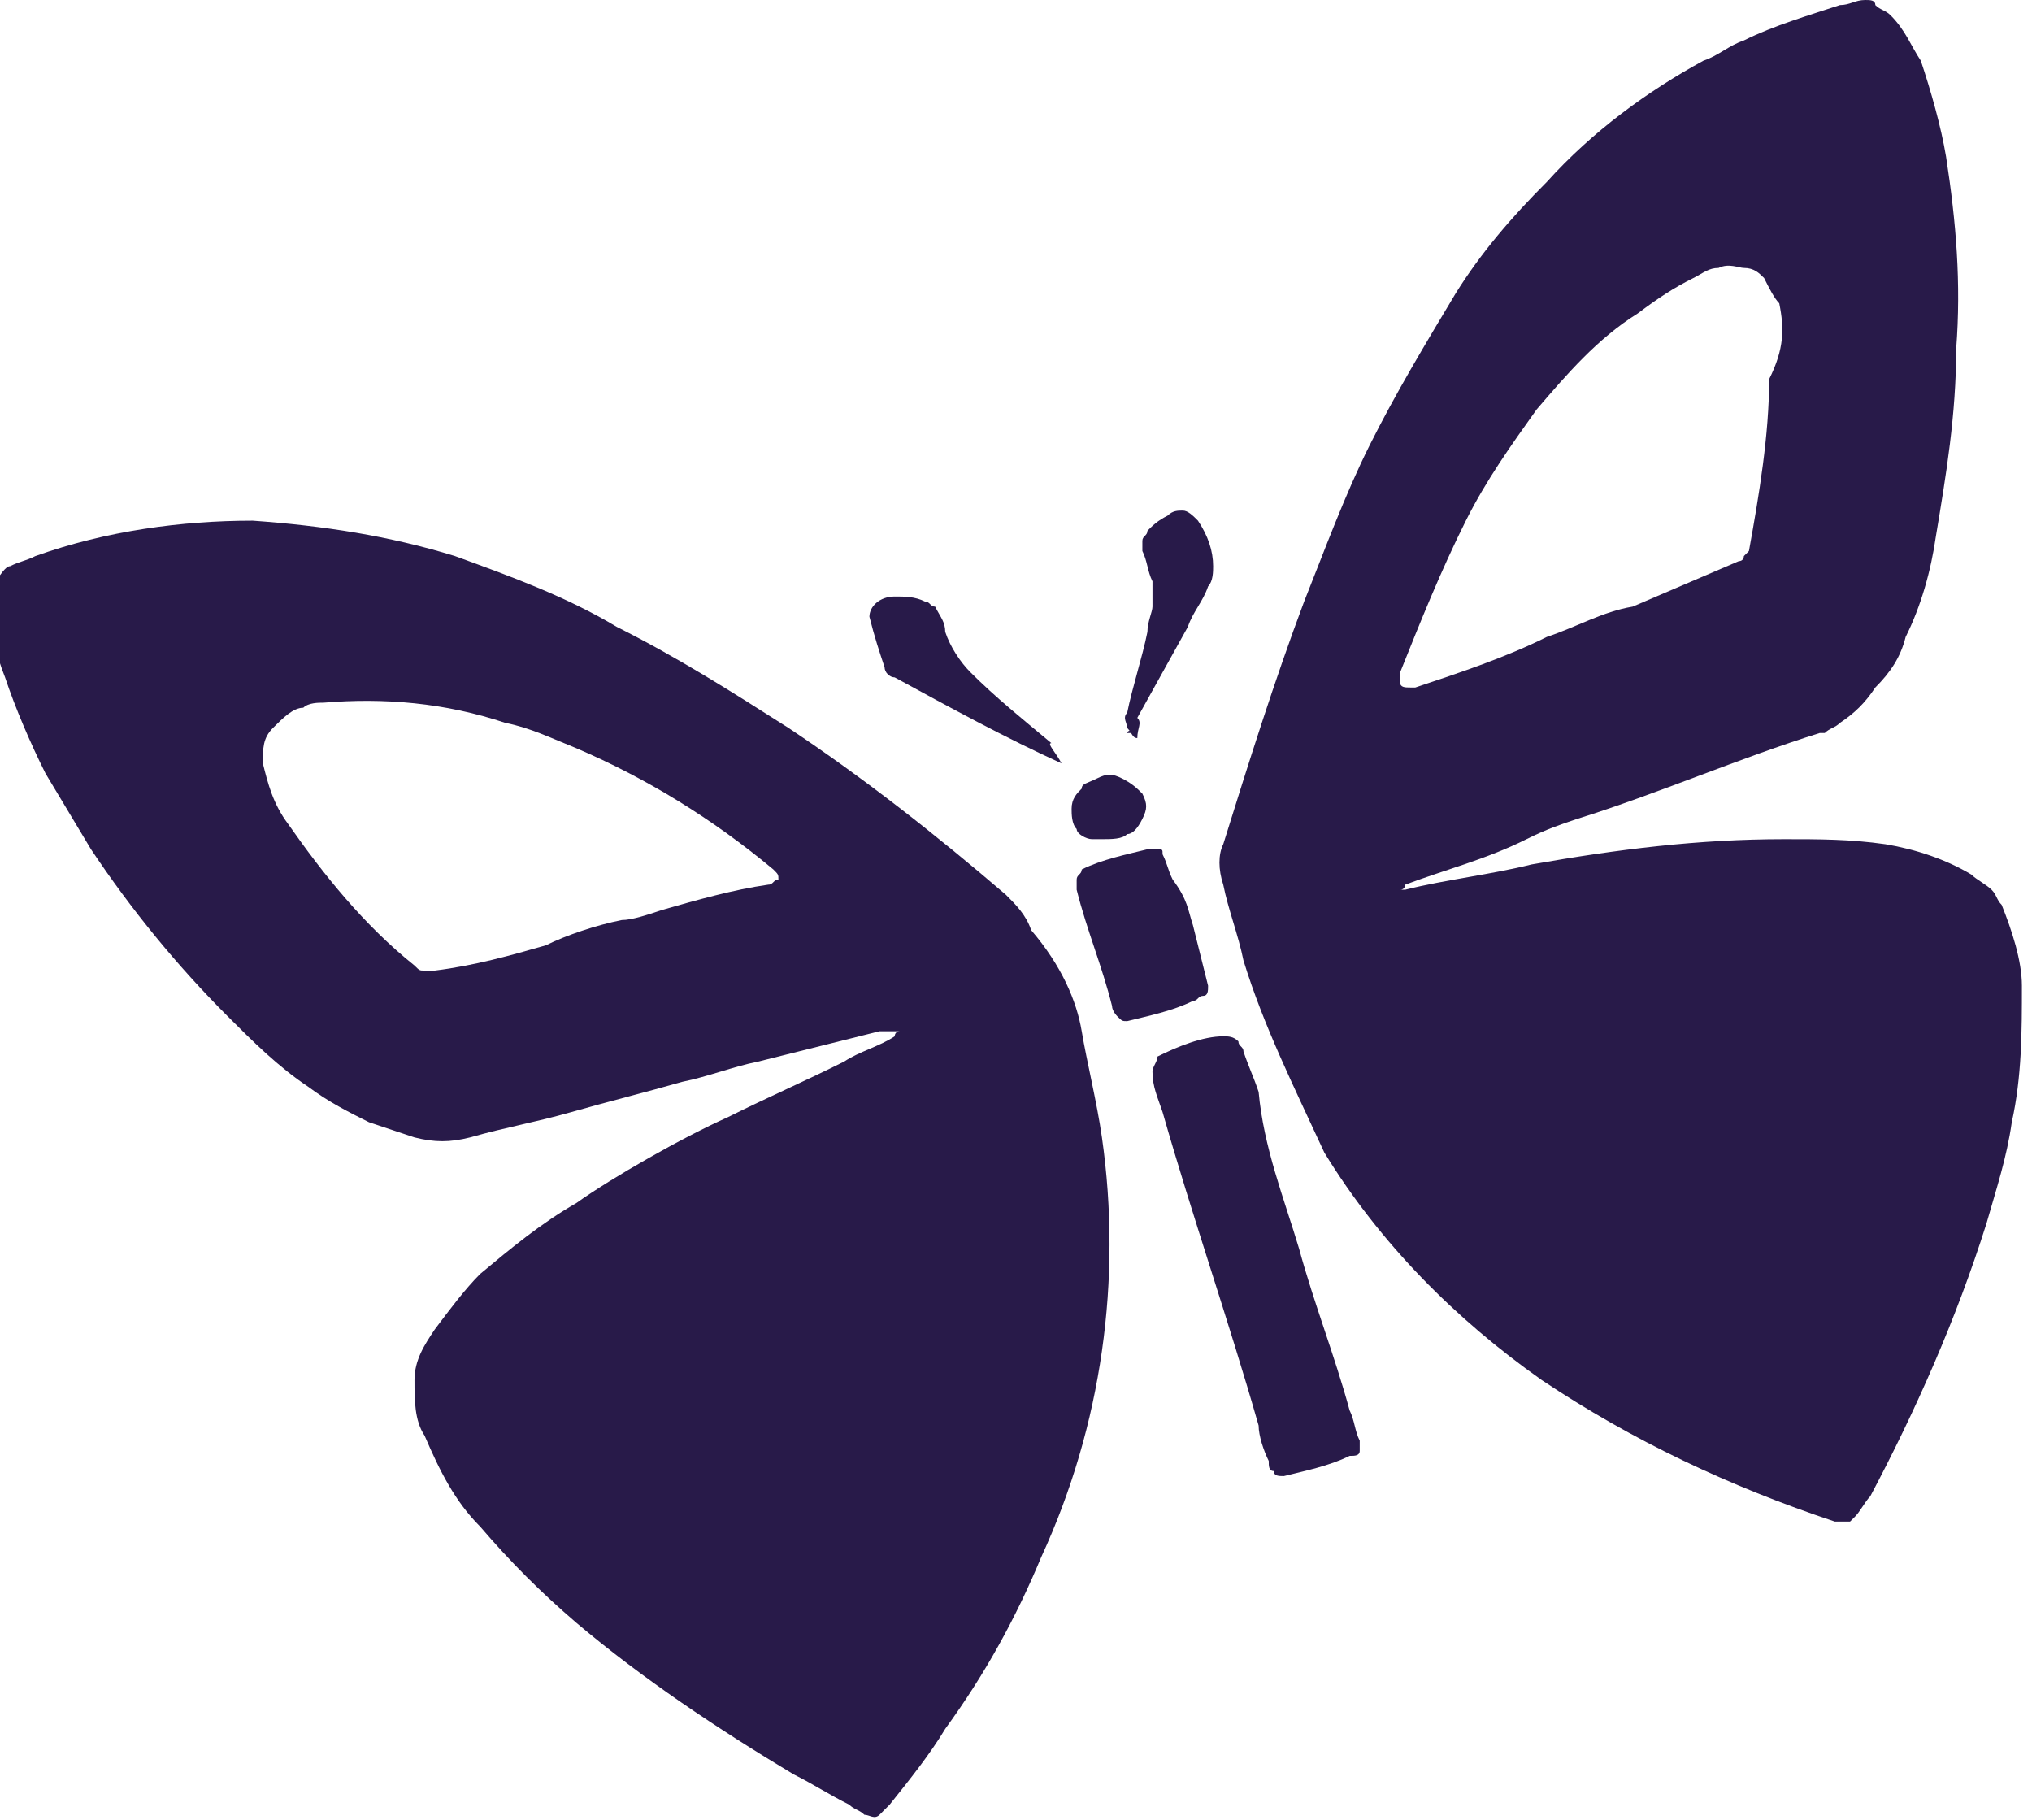 <?xml version="1.0" encoding="utf-8"?>
<!-- Generator: Adobe Illustrator 19.0.0, SVG Export Plug-In . SVG Version: 6.00 Build 0)  -->
<svg version="1.1" id="Layer_1" xmlns="http://www.w3.org/2000/svg" xmlns:xlink="http://www.w3.org/1999/xlink" x="0px" y="0px"
	 viewBox="-179.5 403.9 40.2 36" style="enable-background:new -179.5 403.9 40.2 36;" xml:space="preserve">
<style type="text/css">
	.st0{fill:#281A49;}
	 @media (prefers-color-scheme: dark) {
      .st0{fill:#ffffff;}
    }
</style>
<path class="st0" d="M-167.2,422.1c0.2,0,0.5-0.1,0.8-0.2c0.7-0.2,1.4-0.4,2.1-0.5c0.1,0,0.1-0.1,0.2-0.1c0-0.1,0-0.1-0.1-0.2
	c-1.2-1-2.5-1.8-3.9-2.4c-0.5-0.2-0.9-0.4-1.4-0.5c-1.2-0.4-2.4-0.5-3.6-0.4c-0.1,0-0.3,0-0.4,0.1c-0.2,0-0.4,0.2-0.6,0.4
	s-0.2,0.4-0.2,0.7c0.1,0.4,0.2,0.8,0.5,1.2c0.7,1,1.5,2,2.5,2.8c0.1,0.1,0.1,0.1,0.2,0.1c0.1,0,0.2,0,0.2,0c0.8-0.1,1.5-0.3,2.2-0.5
	C-168.3,422.4-167.7,422.2-167.2,422.1z M-158.1,424.3c0.1,0.6,0.3,1.4,0.4,2.1c0.4,2.8,0,5.7-1.2,8.3c-0.5,1.2-1.1,2.3-1.9,3.4
	c-0.3,0.5-0.7,1-1.1,1.5c-0.1,0.1-0.1,0.1-0.2,0.2s-0.2,0-0.3,0c-0.1-0.1-0.2-0.1-0.3-0.2c-0.4-0.2-0.7-0.4-1.1-0.6
	c-1.5-0.9-3-1.9-4.3-3c-0.7-0.6-1.3-1.2-1.9-1.9c-0.5-0.5-0.8-1.1-1.1-1.8c-0.2-0.3-0.2-0.7-0.2-1.1c0-0.4,0.2-0.7,0.4-1
	c0.3-0.4,0.6-0.8,0.9-1.1c0.6-0.5,1.2-1,1.9-1.4c0.7-0.5,2.1-1.3,3-1.7c0.8-0.4,1.5-0.7,2.3-1.1c0.3-0.2,0.7-0.3,1-0.5
	c0,0,0-0.1,0.1-0.1c0,0-0.1,0-0.1,0c-0.1,0-0.2,0-0.3,0c-0.8,0.2-1.6,0.4-2.4,0.6c-0.5,0.1-1,0.3-1.5,0.4c-0.7,0.2-1.5,0.4-2.2,0.6
	c-0.7,0.2-1.3,0.3-2,0.5c-0.4,0.1-0.7,0.1-1.1,0c-0.3-0.1-0.6-0.2-0.9-0.3c-0.4-0.2-0.8-0.4-1.2-0.7c-0.6-0.4-1.1-0.9-1.6-1.4
	c-1-1-1.9-2.1-2.7-3.3c-0.3-0.5-0.6-1-0.9-1.5c-0.3-0.6-0.6-1.3-0.8-1.9c-0.2-0.5-0.3-1-0.3-1.4c0-0.2,0-0.4,0.1-0.5
	c0.1-0.1,0.2-0.3,0.3-0.3c0.2-0.1,0.3-0.1,0.5-0.2c1.4-0.5,2.9-0.7,4.3-0.7c1.4,0.1,2.7,0.3,4,0.7c1.1,0.4,2.2,0.8,3.2,1.4
	c1.2,0.6,2.3,1.3,3.4,2c1.5,1,2.9,2.1,4.3,3.3c0.2,0.2,0.4,0.4,0.5,0.7C-158.5,423-158.2,423.7-158.1,424.3z"/>
<path class="st0" d="M-144.3,409.9c-0.1-0.1-0.2-0.3-0.3-0.5c-0.1-0.1-0.2-0.2-0.4-0.2c-0.1,0-0.3-0.1-0.5,0c-0.2,0-0.3,0.1-0.5,0.2
	c-0.4,0.2-0.7,0.4-1.1,0.7c-0.8,0.5-1.4,1.2-2,1.9c-0.5,0.7-1,1.4-1.4,2.2c-0.5,1-0.9,2-1.3,3c0,0.1,0,0.1,0,0.2
	c0,0.1,0.1,0.1,0.2,0.1c0,0,0.1,0,0.1,0c0.9-0.3,1.8-0.6,2.6-1c0.6-0.2,1.1-0.5,1.7-0.6c0.7-0.3,1.4-0.6,2.1-0.9
	c0.1,0,0.1-0.1,0.1-0.1c0,0,0.1-0.1,0.1-0.1c0.2-1.1,0.4-2.3,0.4-3.4C-144.2,410.8-144.2,410.4-144.3,409.9z M-154.9,422.9
	c-0.1-0.5-0.3-1-0.4-1.5c-0.1-0.3-0.1-0.6,0-0.8c0.5-1.6,1-3.2,1.6-4.8c0.4-1,0.8-2.1,1.3-3.1c0.5-1,1.1-2,1.7-3
	c0.5-0.8,1.1-1.5,1.8-2.2c0.9-1,2-1.8,3.1-2.4c0.3-0.1,0.5-0.3,0.8-0.4c0.6-0.3,1.3-0.5,1.9-0.7c0.2,0,0.3-0.1,0.5-0.1
	c0.1,0,0.2,0,0.2,0.1c0.1,0.1,0.2,0.1,0.3,0.2c0.3,0.3,0.4,0.6,0.6,0.9c0.2,0.6,0.4,1.3,0.5,1.9c0.2,1.3,0.3,2.5,0.2,3.8
	c0,1.3-0.2,2.5-0.4,3.7c-0.1,0.7-0.3,1.4-0.6,2c-0.1,0.4-0.3,0.7-0.6,1c-0.2,0.3-0.4,0.5-0.7,0.7c-0.1,0.1-0.2,0.1-0.3,0.2
	c0,0-0.1,0-0.1,0c-1.6,0.5-3.2,1.2-4.8,1.7c-0.3,0.1-0.6,0.2-1,0.4c-0.8,0.4-1.6,0.6-2.4,0.9c0,0,0,0.1-0.1,0.1c0,0,0.1,0,0.1,0
	c0.8-0.2,1.7-0.3,2.5-0.5c1.7-0.3,3.3-0.5,5-0.5c0.7,0,1.3,0,2,0.1c0.6,0.1,1.2,0.3,1.7,0.6c0.1,0.1,0.3,0.2,0.4,0.3
	c0.1,0.1,0.1,0.2,0.2,0.3c0.2,0.5,0.4,1.1,0.4,1.6c0,0.9,0,1.8-0.2,2.7c-0.1,0.7-0.3,1.3-0.5,2c-0.6,1.9-1.4,3.7-2.3,5.4
	c-0.1,0.1-0.2,0.3-0.3,0.4c0,0-0.1,0.1-0.1,0.1c0,0-0.1,0-0.1,0c-0.1,0-0.2,0-0.2,0c-2.1-0.7-4-1.6-5.8-2.8
	c-1.7-1.2-3.2-2.7-4.3-4.5C-153.9,425.4-154.5,424.2-154.9,422.9z"/>
<path class="st0" d="M-153.8,428.6c0.3,1.1,0.7,2.1,1,3.2c0.1,0.2,0.1,0.4,0.2,0.6c0,0.1,0,0.2,0,0.2c0,0.1-0.1,0.1-0.2,0.1
	c-0.4,0.2-0.9,0.3-1.3,0.4c-0.1,0-0.2,0-0.2-0.1c-0.1,0-0.1-0.1-0.1-0.2c-0.1-0.2-0.2-0.5-0.2-0.7c-0.6-2.1-1.3-4.1-1.9-6.2
	c-0.1-0.3-0.2-0.5-0.2-0.8c0-0.1,0.1-0.2,0.1-0.3c0.4-0.2,0.9-0.4,1.3-0.4c0.1,0,0.2,0,0.3,0.1c0,0.1,0.1,0.1,0.1,0.2
	c0.1,0.3,0.2,0.5,0.3,0.8C-154.5,426.6-154.1,427.6-153.8,428.6L-153.8,428.6z"/>
<path class="st0" d="M-155.9,422.2c0.1,0.4,0.2,0.8,0.3,1.2c0,0.1,0,0.2-0.1,0.2s-0.1,0.1-0.2,0.1c-0.4,0.2-0.9,0.3-1.3,0.4
	c-0.1,0-0.1,0-0.2-0.1c0,0-0.1-0.1-0.1-0.2c-0.2-0.8-0.5-1.5-0.7-2.3c0-0.1,0-0.1,0-0.2c0-0.1,0.1-0.1,0.1-0.2
	c0.4-0.2,0.9-0.3,1.3-0.4c0.1,0,0.1,0,0.2,0c0.1,0,0.1,0,0.1,0.1c0.1,0.2,0.1,0.3,0.2,0.5C-156,421.7-156,421.9-155.9,422.2
	L-155.9,422.2z"/>
<path class="st0" d="M-157,418.5c-0.1,0-0.1-0.1-0.2-0.2c0-0.1-0.1-0.2,0-0.3c0.1-0.5,0.3-1.1,0.4-1.6c0-0.2,0.1-0.4,0.1-0.5
	c0-0.2,0-0.4,0-0.5c-0.1-0.2-0.1-0.4-0.2-0.6c0-0.1,0-0.2,0-0.2c0-0.1,0.1-0.1,0.1-0.2c0.1-0.1,0.2-0.2,0.4-0.3
	c0.1-0.1,0.2-0.1,0.3-0.1c0.1,0,0.2,0.1,0.3,0.2c0.2,0.3,0.3,0.6,0.3,0.9c0,0.1,0,0.3-0.1,0.4c-0.1,0.3-0.3,0.5-0.4,0.8l-1,1.8
	C-156.9,418.2-157,418.3-157,418.5L-157,418.5z"/>
<path class="st0" d="M-158.5,419c-1.1-0.5-2.2-1.1-3.3-1.7c-0.1,0-0.2-0.1-0.2-0.2c-0.1-0.3-0.2-0.6-0.3-1c0-0.2,0.2-0.4,0.5-0.4
	c0.2,0,0.4,0,0.6,0.1c0.1,0,0.1,0.1,0.2,0.1c0.1,0.2,0.2,0.3,0.2,0.5c0.1,0.3,0.3,0.6,0.5,0.8c0.5,0.5,1,0.9,1.6,1.4
	C-158.8,418.6-158.6,418.8-158.5,419L-158.5,419z"/>
<path class="st0" d="M-157.8,419.3c0.2-0.1,0.3-0.1,0.5,0c0.2,0.1,0.3,0.2,0.4,0.3c0.1,0.2,0.1,0.3,0,0.5c-0.1,0.2-0.2,0.3-0.3,0.3
	c-0.1,0.1-0.3,0.1-0.5,0.1c-0.1,0-0.2,0-0.2,0c-0.1,0-0.3-0.1-0.3-0.2c-0.1-0.1-0.1-0.3-0.1-0.4c0-0.2,0.1-0.3,0.2-0.4
	C-158.1,419.4-158,419.4-157.8,419.3z"/>
<path class="st0" d="M-157,418.4l-0.1,0h-0.1C-157.2,418.4-157.2,418.3-157,418.4C-157,418.4-157,418.4-157,418.4L-157,418.4z"/>
<path class="st0" d="M-158.7,419L-158.7,419C-158.8,419-158.8,419-158.7,419L-158.7,419z"/>
</svg>
